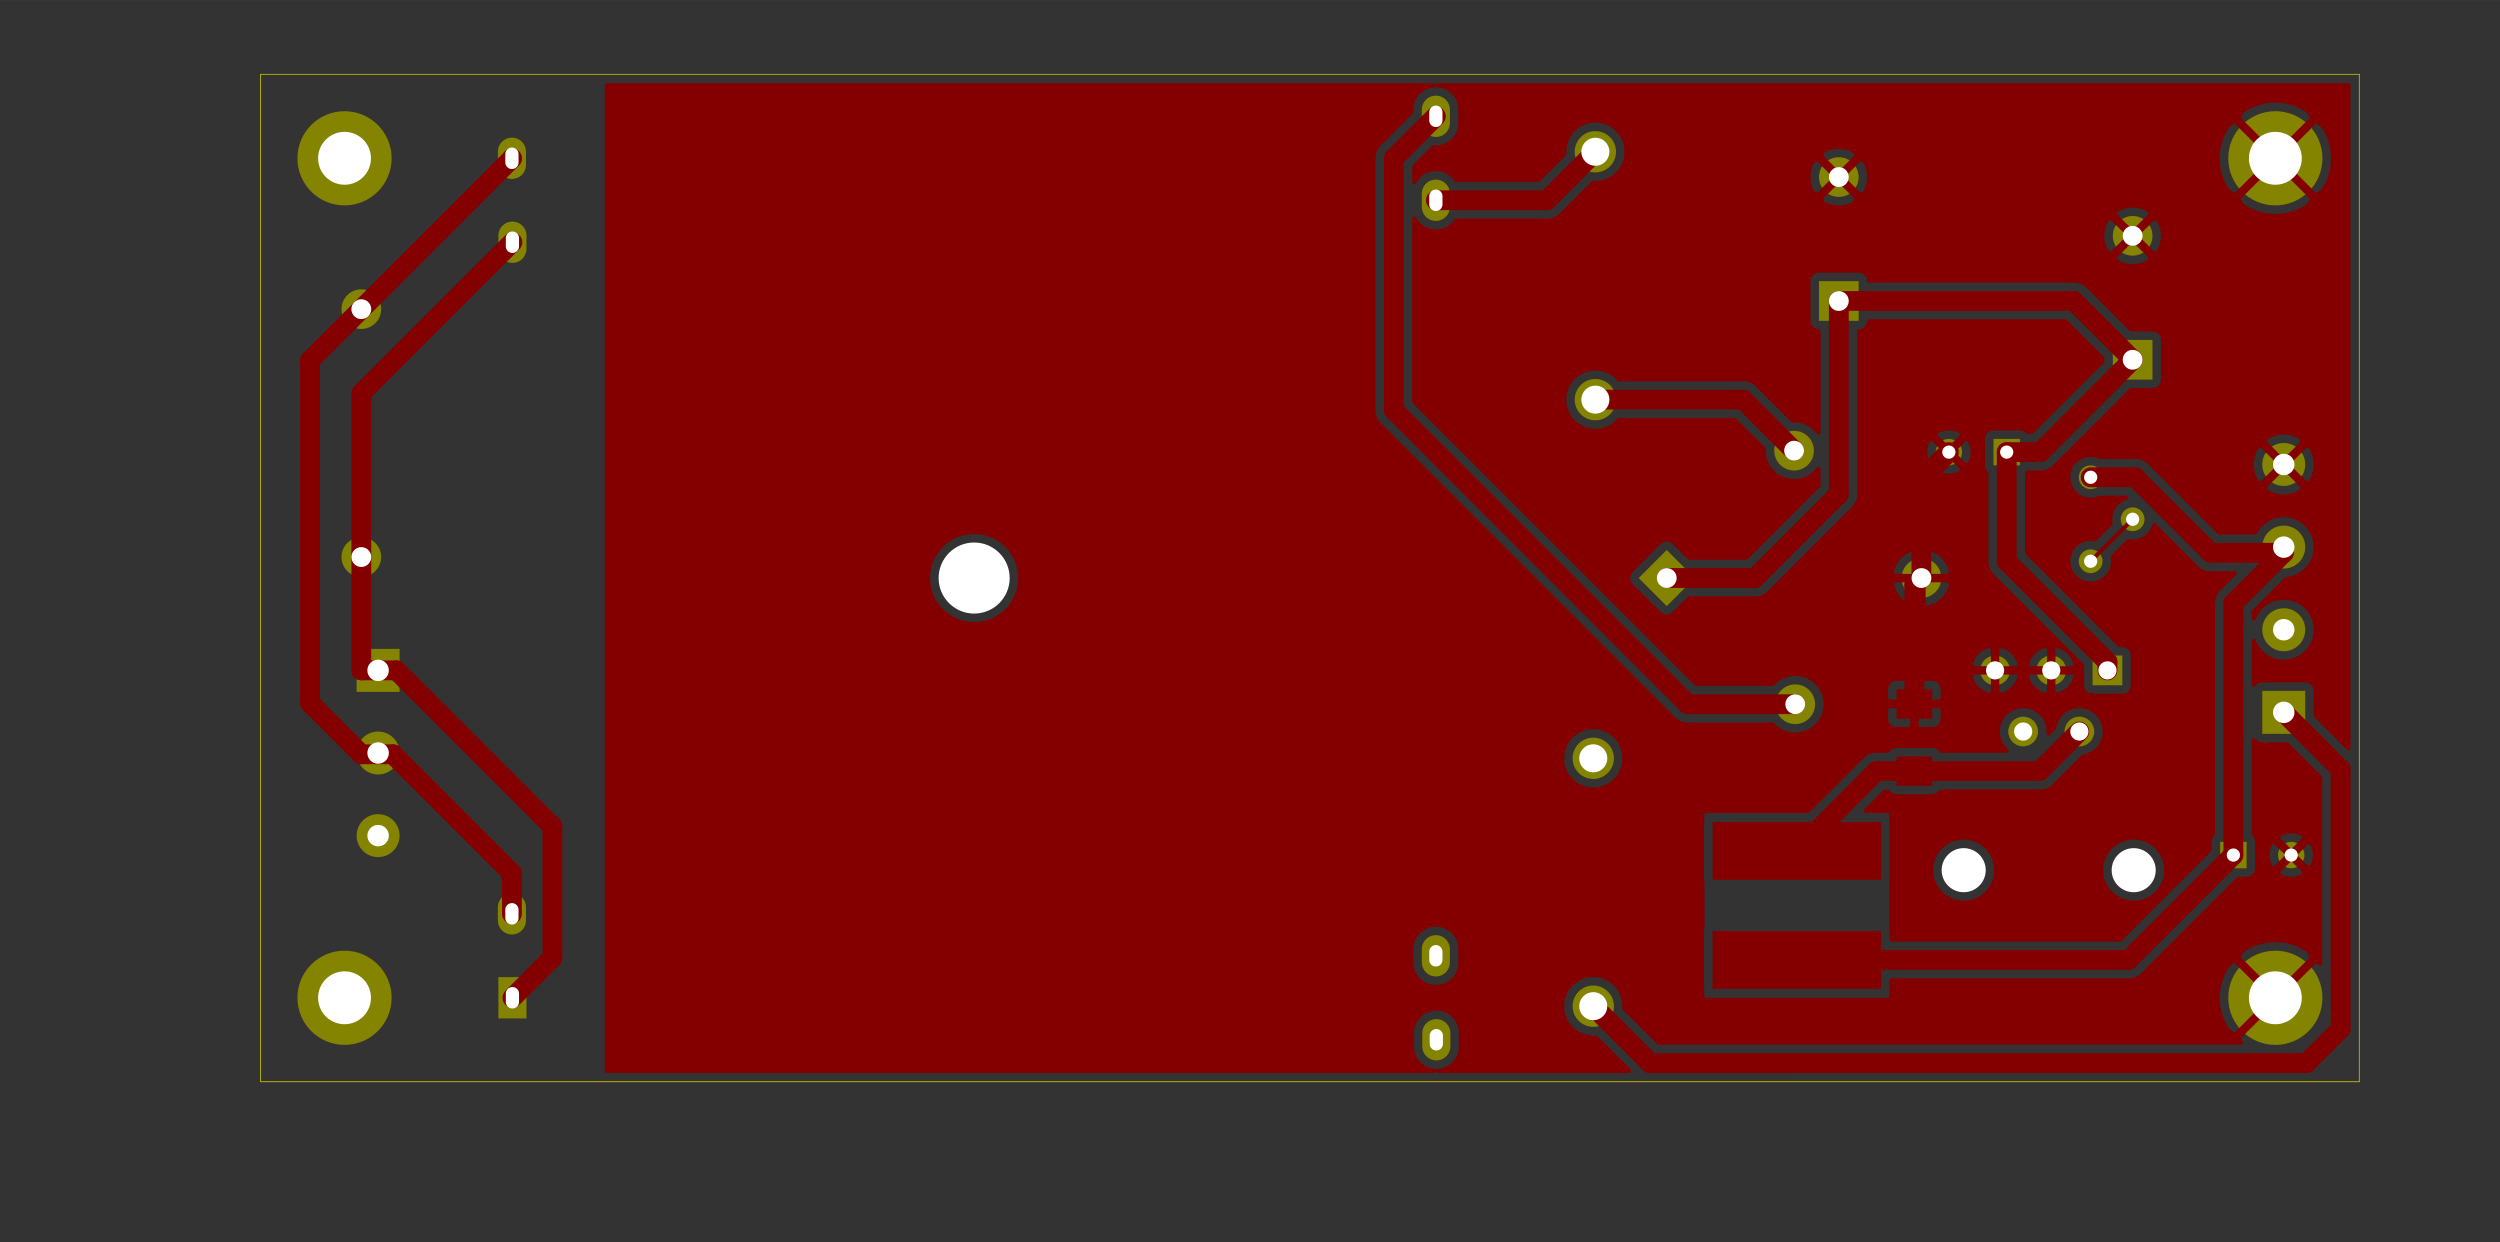<?xml version="1.0" standalone="no"?>
 <!DOCTYPE svg PUBLIC "-//W3C//DTD SVG 1.1//EN" 
 "http://www.w3.org/Graphics/SVG/1.1/DTD/svg11.dtd"> 
<svg
  xmlns:svg="http://www.w3.org/2000/svg"
  xmlns="http://www.w3.org/2000/svg"
  xmlns:xlink="http://www.w3.org/1999/xlink"
  version="1.1"
  width="15.128cm" height="7.516cm" viewBox="0 0 59560 29590">
<rect x="0" y="0" width="59560" height="29590" fill="#333333" stroke="none"/>
<title>SVG Picture created as C64PowerSupply-F_Cu.svg date 2021/06/30 22:48:50 </title>
  <desc>Picture generated by PCBNEW </desc>
<g style="fill:#000000; fill-opacity:1;stroke:#000000; stroke-opacity:1;
stroke-linecap:round; stroke-linejoin:round;"
 transform="translate(0 0) scale(1 1)">
</g>
<g style="fill:#000000; fill-opacity:0.0; 
stroke:#000000; stroke-width:-0; stroke-opacity:1; 
stroke-linecap:round; stroke-linejoin:round;">
<g >
</g>
<g style="fill:#848400; fill-opacity:0.0; 
stroke:#848400; stroke-width:-0; stroke-opacity:1; 
stroke-linecap:round; stroke-linejoin:round;">
</g>
<g style="fill:#848400; fill-opacity:1.0; 
stroke:#848400; stroke-width:0; stroke-opacity:1; 
stroke-linecap:round; stroke-linejoin:round;">
<circle cx="54408" cy="11065.2" r="511.811" /> 
</g>
<g style="fill:#848400; fill-opacity:1.0; 
stroke:#848400; stroke-width:39.37; stroke-opacity:1; 
stroke-linecap:round; stroke-linejoin:round;">
</g>
<g style="fill:#848400; fill-opacity:1.0; 
stroke:#848400; stroke-width:0; stroke-opacity:1; 
stroke-linecap:round; stroke-linejoin:round;">
<circle cx="54408" cy="13033.7" r="511.811" /> 
</g>
<g style="fill:#848400; fill-opacity:1.0; 
stroke:#848400; stroke-width:39.37; stroke-opacity:1; 
stroke-linecap:round; stroke-linejoin:round;">
</g>
<g style="fill:#848400; fill-opacity:1.0; 
stroke:#848400; stroke-width:0; stroke-opacity:1; 
stroke-linecap:round; stroke-linejoin:round;">
<circle cx="54408" cy="15002.2" r="511.811" /> 
</g>
<g style="fill:#848400; fill-opacity:1.0; 
stroke:#848400; stroke-width:39.37; stroke-opacity:1; 
stroke-linecap:round; stroke-linejoin:round;">
</g>
<g style="fill:#848400; fill-opacity:1.0; 
stroke:#848400; stroke-width:0; stroke-opacity:1; 
stroke-linecap:round; stroke-linejoin:round;">
<path style="fill:#848400; fill-opacity:1.0; 
stroke:#848400; stroke-width:0; stroke-opacity:1; 
stroke-linecap:round; stroke-linejoin:round;fill-rule:evenodd;"
d="M 54919.8,17482.5
53896.2,17482.5
53896.2,16458.9
54919.8,16458.9
Z" /> 
</g>
<g >
</g>
<g style="fill:#848400; fill-opacity:1.0; 
stroke:#848400; stroke-width:0; stroke-opacity:1; 
stroke-linecap:round; stroke-linejoin:round;">
<circle cx="9008.01" cy="19907.7" r="511.811" /> 
</g>
<g style="fill:#848400; fill-opacity:1.0; 
stroke:#848400; stroke-width:39.37; stroke-opacity:1; 
stroke-linecap:round; stroke-linejoin:round;">
</g>
<g style="fill:#848400; fill-opacity:1.0; 
stroke:#848400; stroke-width:0; stroke-opacity:1; 
stroke-linecap:round; stroke-linejoin:round;">
<circle cx="9008.01" cy="17939.2" r="511.811" /> 
</g>
<g style="fill:#848400; fill-opacity:1.0; 
stroke:#848400; stroke-width:39.37; stroke-opacity:1; 
stroke-linecap:round; stroke-linejoin:round;">
</g>
<g style="fill:#848400; fill-opacity:1.0; 
stroke:#848400; stroke-width:0; stroke-opacity:1; 
stroke-linecap:round; stroke-linejoin:round;">
<path style="fill:#848400; fill-opacity:1.0; 
stroke:#848400; stroke-width:0; stroke-opacity:1; 
stroke-linecap:round; stroke-linejoin:round;fill-rule:evenodd;"
d="M 8496.19,15458.9
9519.82,15458.9
9519.82,16482.5
8496.19,16482.5
Z" /> 
</g>
<g >
</g>
<g style="fill:#848400; fill-opacity:1.0; 
stroke:#848400; stroke-width:0; stroke-opacity:1; 
stroke-linecap:round; stroke-linejoin:round;">
<circle cx="49808" cy="13370.7" r="283.465" /> 
</g>
<g style="fill:#848400; fill-opacity:1.0; 
stroke:#848400; stroke-width:39.37; stroke-opacity:1; 
stroke-linecap:round; stroke-linejoin:round;">
</g>
<g style="fill:#848400; fill-opacity:1.0; 
stroke:#848400; stroke-width:0; stroke-opacity:1; 
stroke-linecap:round; stroke-linejoin:round;">
<circle cx="50808" cy="12370.7" r="283.465" /> 
</g>
<g style="fill:#848400; fill-opacity:1.0; 
stroke:#848400; stroke-width:39.37; stroke-opacity:1; 
stroke-linecap:round; stroke-linejoin:round;">
</g>
<g style="fill:#848400; fill-opacity:1.0; 
stroke:#848400; stroke-width:0; stroke-opacity:1; 
stroke-linecap:round; stroke-linejoin:round;">
<circle cx="49808" cy="11370.7" r="283.465" /> 
</g>
<g style="fill:#848400; fill-opacity:1.0; 
stroke:#848400; stroke-width:39.37; stroke-opacity:1; 
stroke-linecap:round; stroke-linejoin:round;">
</g>
<g >
</g>
<g style="fill:#848400; fill-opacity:1.0; 
stroke:#848400; stroke-width:39.37; stroke-opacity:1; 
stroke-linecap:round; stroke-linejoin:round;">
</g>
<g style="fill:#848400; fill-opacity:1.0; 
stroke:#848400; stroke-width:0; stroke-opacity:1; 
stroke-linecap:round; stroke-linejoin:round;">
<circle cx="38008" cy="3615.16" r="492.126" /> 
</g>
<g style="fill:#848400; fill-opacity:1.0; 
stroke:#848400; stroke-width:39.37; stroke-opacity:1; 
stroke-linecap:round; stroke-linejoin:round;">
</g>
<g style="fill:#848400; fill-opacity:1.0; 
stroke:#848400; stroke-width:0; stroke-opacity:1; 
stroke-linecap:round; stroke-linejoin:round;">
<circle cx="38008" cy="9520.67" r="492.126" /> 
</g>
<g style="fill:#848400; fill-opacity:1.0; 
stroke:#848400; stroke-width:39.37; stroke-opacity:1; 
stroke-linecap:round; stroke-linejoin:round;">
</g>
<g >
</g>
<g style="fill:#848400; fill-opacity:1.0; 
stroke:#848400; stroke-width:39.37; stroke-opacity:1; 
stroke-linecap:round; stroke-linejoin:round;">
</g>
<g style="fill:#848400; fill-opacity:1.0; 
stroke:#848400; stroke-width:0; stroke-opacity:1; 
stroke-linecap:round; stroke-linejoin:round;">
<circle cx="37958" cy="18065.2" r="492.126" /> 
</g>
<g style="fill:#848400; fill-opacity:1.0; 
stroke:#848400; stroke-width:39.37; stroke-opacity:1; 
stroke-linecap:round; stroke-linejoin:round;">
</g>
<g style="fill:#848400; fill-opacity:1.0; 
stroke:#848400; stroke-width:0; stroke-opacity:1; 
stroke-linecap:round; stroke-linejoin:round;">
<circle cx="37958" cy="23970.7" r="492.126" /> 
</g>
<g style="fill:#848400; fill-opacity:1.0; 
stroke:#848400; stroke-width:39.37; stroke-opacity:1; 
stroke-linecap:round; stroke-linejoin:round;">
</g>
<g >
</g>
<g >
</g>
<g style="fill:#848400; fill-opacity:1.0; 
stroke:#848400; stroke-width:39.37; stroke-opacity:1; 
stroke-linecap:round; stroke-linejoin:round;">
</g>
<g style="fill:#848400; fill-opacity:1.0; 
stroke:#848400; stroke-width:0; stroke-opacity:1; 
stroke-linecap:round; stroke-linejoin:round;">
<circle cx="8208.01" cy="23770.7" r="1122.05" /> 
</g>
<g style="fill:#848400; fill-opacity:1.0; 
stroke:#848400; stroke-width:39.37; stroke-opacity:1; 
stroke-linecap:round; stroke-linejoin:round;">
</g>
<g >
</g>
<g style="fill:#848400; fill-opacity:1.0; 
stroke:#848400; stroke-width:39.37; stroke-opacity:1; 
stroke-linecap:round; stroke-linejoin:round;">
</g>
<g style="fill:#848400; fill-opacity:1.0; 
stroke:#848400; stroke-width:0; stroke-opacity:1; 
stroke-linecap:round; stroke-linejoin:round;">
<circle cx="54208" cy="23770.7" r="1122.05" /> 
</g>
<g style="fill:#848400; fill-opacity:1.0; 
stroke:#848400; stroke-width:39.37; stroke-opacity:1; 
stroke-linecap:round; stroke-linejoin:round;">
</g>
<g >
</g>
<g style="fill:#848400; fill-opacity:1.0; 
stroke:#848400; stroke-width:39.37; stroke-opacity:1; 
stroke-linecap:round; stroke-linejoin:round;">
</g>
<g style="fill:#848400; fill-opacity:1.0; 
stroke:#848400; stroke-width:0; stroke-opacity:1; 
stroke-linecap:round; stroke-linejoin:round;">
<circle cx="54208" cy="3770.67" r="1122.05" /> 
</g>
<g style="fill:#848400; fill-opacity:1.0; 
stroke:#848400; stroke-width:39.37; stroke-opacity:1; 
stroke-linecap:round; stroke-linejoin:round;">
</g>
<g >
</g>
<g style="fill:#848400; fill-opacity:1.0; 
stroke:#848400; stroke-width:39.37; stroke-opacity:1; 
stroke-linecap:round; stroke-linejoin:round;">
</g>
<g style="fill:#848400; fill-opacity:1.0; 
stroke:#848400; stroke-width:0; stroke-opacity:1; 
stroke-linecap:round; stroke-linejoin:round;">
<circle cx="8208.01" cy="3770.67" r="1122.05" /> 
</g>
<g style="fill:#848400; fill-opacity:1.0; 
stroke:#848400; stroke-width:39.37; stroke-opacity:1; 
stroke-linecap:round; stroke-linejoin:round;">
</g>
<g >
</g>
<g style="fill:#848400; fill-opacity:1.0; 
stroke:#848400; stroke-width:39.37; stroke-opacity:1; 
stroke-linecap:round; stroke-linejoin:round;">
</g>
<g style="fill:#848400; fill-opacity:1.0; 
stroke:#848400; stroke-width:0; stroke-opacity:1; 
stroke-linecap:round; stroke-linejoin:round;">
<circle cx="42770.3" cy="16777.3" r="472.441" /> 
</g>
<g style="fill:#848400; fill-opacity:1.0; 
stroke:#848400; stroke-width:39.37; stroke-opacity:1; 
stroke-linecap:round; stroke-linejoin:round;">
</g>
<g style="fill:#848400; fill-opacity:1.0; 
stroke:#848400; stroke-width:0; stroke-opacity:1; 
stroke-linecap:round; stroke-linejoin:round;">
<path style="fill:#848400; fill-opacity:1.0; 
stroke:#848400; stroke-width:0; stroke-opacity:1; 
stroke-linecap:round; stroke-linejoin:round;fill-rule:evenodd;"
d="M 39708,13102.5
40376.1,13770.7
39708,14438.8
39039.9,13770.7
Z" /> 
<circle cx="42742.4" cy="10736.2" r="472.441" /> 
</g>
<g style="fill:#848400; fill-opacity:1.0; 
stroke:#848400; stroke-width:39.37; stroke-opacity:1; 
stroke-linecap:round; stroke-linejoin:round;">
</g>
<g style="fill:#848400; fill-opacity:1.0; 
stroke:#848400; stroke-width:0; stroke-opacity:1; 
stroke-linecap:round; stroke-linejoin:round;">
<circle cx="45776.9" cy="13770.7" r="472.441" /> 
</g>
<g style="fill:#848400; fill-opacity:1.0; 
stroke:#848400; stroke-width:39.37; stroke-opacity:1; 
stroke-linecap:round; stroke-linejoin:round;">
</g>
<g >
</g>
<g >
</g>
<g >
</g>
<g style="fill:#840000; fill-opacity:1.0; 
stroke:#840000; stroke-width:39.37; stroke-opacity:1; 
stroke-linecap:round; stroke-linejoin:round;">
</g>
<g style="fill:#840000; fill-opacity:1.0; 
stroke:#840000; stroke-width:0; stroke-opacity:1; 
stroke-linecap:round; stroke-linejoin:round;">
<path style="fill:#840000; fill-opacity:1.0; 
stroke:#840000; stroke-width:0; stroke-opacity:1; 
stroke-linecap:round; stroke-linejoin:round;fill-rule:evenodd;"
d="M 40800.1,22180.9
44815.9,22180.9
44815.9,23558.9
40800.1,23558.9
Z" /> 
<path style="fill:#840000; fill-opacity:1.0; 
stroke:#840000; stroke-width:0; stroke-opacity:1; 
stroke-linecap:round; stroke-linejoin:round;fill-rule:evenodd;"
d="M 40800.1,19582.5
44815.9,19582.5
44815.9,20960.4
40800.1,20960.4
Z" /> 
</g>
<g >
</g>
<g style="fill:#848400; fill-opacity:1.0; 
stroke:#848400; stroke-width:0; stroke-opacity:1; 
stroke-linecap:round; stroke-linejoin:round;">
<circle cx="54586" cy="20370.7" r="314.961" /> 
</g>
<g style="fill:#848400; fill-opacity:1.0; 
stroke:#848400; stroke-width:39.37; stroke-opacity:1; 
stroke-linecap:round; stroke-linejoin:round;">
</g>
<g style="fill:#848400; fill-opacity:1.0; 
stroke:#848400; stroke-width:0; stroke-opacity:1; 
stroke-linecap:round; stroke-linejoin:round;">
<path style="fill:#848400; fill-opacity:1.0; 
stroke:#848400; stroke-width:0; stroke-opacity:1; 
stroke-linecap:round; stroke-linejoin:round;fill-rule:evenodd;"
d="M 52893,20685.6
52893,20055.7
53523,20055.7
53523,20685.6
Z" /> 
</g>
<g >
</g>
<g style="fill:#840000; fill-opacity:1.0; 
stroke:#840000; stroke-width:0; stroke-opacity:1; 
stroke-linecap:round; stroke-linejoin:round;">
<path style="fill:#840000; fill-opacity:1.0; 
stroke:#840000; stroke-width:0; stroke-opacity:1; 
stroke-linecap:round; stroke-linejoin:round;fill-rule:evenodd;"
d="M 46033,17120.7
45183,17120.7
45183,16420.7
46033,16420.7
Z" /> 
<path style="fill:#840000; fill-opacity:1.0; 
stroke:#840000; stroke-width:0; stroke-opacity:1; 
stroke-linecap:round; stroke-linejoin:round;fill-rule:evenodd;"
d="M 46033,18720.7
45183,18720.7
45183,18020.7
46033,18020.7
Z" /> 
</g>
<g >
</g>
<g style="fill:#848400; fill-opacity:1.0; 
stroke:#848400; stroke-width:0; stroke-opacity:1; 
stroke-linecap:round; stroke-linejoin:round;">
<circle cx="47530.8" cy="15970.7" r="354.331" /> 
<circle cx="48200.1" cy="17427.4" r="354.331" /> 
<circle cx="48869.4" cy="15970.7" r="354.331" /> 
<circle cx="49538.7" cy="17427.4" r="354.331" /> 
<path style="fill:#848400; fill-opacity:1.0; 
stroke:#848400; stroke-width:0; stroke-opacity:1; 
stroke-linecap:round; stroke-linejoin:round;fill-rule:evenodd;"
d="M 50562.3,15616.3
50562.3,16325
49853.7,16325
49853.7,15616.3
Z" /> 
</g>
<g >
</g>
<g style="fill:#848400; fill-opacity:1.0; 
stroke:#848400; stroke-width:0; stroke-opacity:1; 
stroke-linecap:round; stroke-linejoin:round;">
<circle cx="46430.1" cy="10770.7" r="314.961" /> 
</g>
<g style="fill:#848400; fill-opacity:1.0; 
stroke:#848400; stroke-width:39.37; stroke-opacity:1; 
stroke-linecap:round; stroke-linejoin:round;">
</g>
<g style="fill:#848400; fill-opacity:1.0; 
stroke:#848400; stroke-width:0; stroke-opacity:1; 
stroke-linecap:round; stroke-linejoin:round;">
<path style="fill:#848400; fill-opacity:1.0; 
stroke:#848400; stroke-width:0; stroke-opacity:1; 
stroke-linecap:round; stroke-linejoin:round;fill-rule:evenodd;"
d="M 48123,10455.7
48123,11085.6
47493,11085.6
47493,10455.7
Z" /> 
</g>
<g >
</g>
<g style="fill:#848400; fill-opacity:1.0; 
stroke:#848400; stroke-width:0; stroke-opacity:1; 
stroke-linecap:round; stroke-linejoin:round;">
<circle cx="50808" cy="5617.91" r="472.441" /> 
</g>
<g style="fill:#848400; fill-opacity:1.0; 
stroke:#848400; stroke-width:39.37; stroke-opacity:1; 
stroke-linecap:round; stroke-linejoin:round;">
</g>
<g style="fill:#848400; fill-opacity:1.0; 
stroke:#848400; stroke-width:0; stroke-opacity:1; 
stroke-linecap:round; stroke-linejoin:round;">
<path style="fill:#848400; fill-opacity:1.0; 
stroke:#848400; stroke-width:0; stroke-opacity:1; 
stroke-linecap:round; stroke-linejoin:round;fill-rule:evenodd;"
d="M 51280.4,9043.11
50335.6,9043.11
50335.6,8098.23
51280.4,8098.23
Z" /> 
</g>
<g >
</g>
<g style="fill:#848400; fill-opacity:1.0; 
stroke:#848400; stroke-width:0; stroke-opacity:1; 
stroke-linecap:round; stroke-linejoin:round;">
<circle cx="43808" cy="4217.91" r="472.441" /> 
</g>
<g style="fill:#848400; fill-opacity:1.0; 
stroke:#848400; stroke-width:39.37; stroke-opacity:1; 
stroke-linecap:round; stroke-linejoin:round;">
</g>
<g style="fill:#848400; fill-opacity:1.0; 
stroke:#848400; stroke-width:0; stroke-opacity:1; 
stroke-linecap:round; stroke-linejoin:round;">
<path style="fill:#848400; fill-opacity:1.0; 
stroke:#848400; stroke-width:0; stroke-opacity:1; 
stroke-linecap:round; stroke-linejoin:round;fill-rule:evenodd;"
d="M 44280.4,7643.11
43335.6,7643.11
43335.6,6698.23
44280.4,6698.23
Z" /> 
</g>
<g >
</g>
<g style="fill:#848400; fill-opacity:1.0; 
stroke:#848400; stroke-width:0; stroke-opacity:1; 
stroke-linecap:round; stroke-linejoin:round;">
<circle cx="8608.01" cy="7365.16" r="472.441" /> 
</g>
<g style="fill:#848400; fill-opacity:1.0; 
stroke:#848400; stroke-width:39.37; stroke-opacity:1; 
stroke-linecap:round; stroke-linejoin:round;">
</g>
<g style="fill:#848400; fill-opacity:1.0; 
stroke:#848400; stroke-width:0; stroke-opacity:1; 
stroke-linecap:round; stroke-linejoin:round;">
<circle cx="8608.01" cy="13270.7" r="472.441" /> 
</g>
<g style="fill:#848400; fill-opacity:1.0; 
stroke:#848400; stroke-width:39.37; stroke-opacity:1; 
stroke-linecap:round; stroke-linejoin:round;">
</g>
<g >
</g>
<g style="fill:#848400; fill-opacity:1.0; 
stroke:#848400; stroke-width:39.37; stroke-opacity:1; 
stroke-linecap:round; stroke-linejoin:round;">
</g>
<g style="fill:#848400; fill-opacity:1.0; 
stroke:#848400; stroke-width:0; stroke-opacity:1; 
stroke-linecap:round; stroke-linejoin:round;">
<path style="fill:#848400; fill-opacity:1.0; 
stroke:#848400; stroke-width:0; stroke-opacity:1; 
stroke-linecap:round; stroke-linejoin:round;fill-rule:evenodd;"
d="M 12542.7,24262.8
11873.4,24262.8
11873.4,23278.5
12542.7,23278.5
Z" /> 
</g>
<g style="fill:#848400; fill-opacity:1.0; 
stroke:#848400; stroke-width:669.291; stroke-opacity:1; 
stroke-linecap:round; stroke-linejoin:round;">
</g>
<g style="fill:#848400; fill-opacity:0.0; 
stroke:#848400; stroke-width:669.291; stroke-opacity:1; 
stroke-linecap:round; stroke-linejoin:round;">
<path d="M12196 21928
L12196 21613
" />
<path d="M12196 3928
L12196 3613
" />
<path d="M34208 2928
L34208 2613
" />
<path d="M34208 4928
L34208 4613
" />
<path d="M34208 22928
L34208 22613
" />
<path d="M34219 24928
L34219 24613
" />
<path d="M12208 5928
L12208 5613
" />
</g>
<g >
</g>
<g >
</g>
<g style="fill:#840000; fill-opacity:0.0; 
stroke:#840000; stroke-width:669.291; stroke-opacity:1; 
stroke-linecap:round; stroke-linejoin:round;">
</g>
<g style="fill:#840000; fill-opacity:0.0; 
stroke:#840000; stroke-width:472.441; stroke-opacity:1; 
stroke-linecap:round; stroke-linejoin:round;">
<path d="M9360 17970
L8608 17970
" />
<path d="M12196 20806
L9360 17970
" />
<path d="M12196 21770
L12196 20806
" />
<path d="M7387 8585
L8608 7365
" />
<path d="M7387 16750
L7387 8585
" />
<path d="M8608 17970
L7387 16750
" />
<path d="M12196 3776
L12196 3770
" />
<path d="M8608 7365
L12196 3776
" />
<path d="M8608 13270
L8608 15970
" />
<path d="M13160 22817
L12208 23770
" />
<path d="M13160 19688
L13160 22817
" />
<path d="M9443 15970
L13160 19688
" />
<path d="M8608 15970
L9443 15970
" />
<path d="M8608 13270
L8608 9370
" />
<path d="M8608 9370
L12208 5770
" />
<path d="M45608 13939
L45776 13770
" />
<path d="M45608 16770
L45608 13939
" />
<path d="M45776 11423
L46430 10770
" />
<path d="M45776 13770
L45776 11423
" />
<path d="M36852 4770
L38008 3615
" />
<path d="M34208 4770
L36852 4770
" />
<path d="M41526 9520
L42742 10736
" />
<path d="M38008 9520
L41526 9520
" />
<path d="M49408 7170
L50808 8570
" />
<path d="M43808 7170
L49408 7170
" />
<path d="M43808 7170
L43808 11770
" />
<path d="M41808 13770
L43808 11770
" />
<path d="M39708 13770
L41808 13770
" />
<path d="M48608 10770
L50808 8570
" />
<path d="M47808 10770
L48608 10770
" />
<path d="M47808 10770
L47808 13370
" />
<path d="M50208 15770
L50208 15970
" />
<path d="M47808 13370
L50208 15770
" />
</g>
<g style="fill:#840000; fill-opacity:0.0; 
stroke:#840000; stroke-width:393.701; stroke-opacity:1; 
stroke-linecap:round; stroke-linejoin:round;">
<path d="M54330 13093
L54408 13170
" />
<path d="M49808 11370
L50810 11370
" />
</g>
<g style="fill:#840000; fill-opacity:0.0; 
stroke:#840000; stroke-width:472.441; stroke-opacity:1; 
stroke-linecap:round; stroke-linejoin:round;">
<path d="M53208 14370
L54408 13170
" />
<path d="M53208 20370
L53208 14370
" />
<path d="M53408 13170
L54408 13170
" />
<path d="M52668 13170
L54408 13170
" />
<path d="M50868 11370
L52668 13170
" />
<path d="M49808 11370
L50868 11370
" />
<path d="M50708 22869
L53208 20370
" />
<path d="M42808 22869
L50708 22869
" />
<path d="M48595 18370
L45608 18370
" />
<path d="M49538 17427
L48595 18370
" />
<path d="M44708 18370
L42808 20271
" />
<path d="M45608 18370
L44708 18370
" />
<path d="M40214 16777
L42770 16777
" />
<path d="M33208 9770
L40214 16777
" />
<path d="M33208 3770
L33208 9770
" />
<path d="M34208 2770
L33208 3770
" />
</g>
<g style="fill:#840000; fill-opacity:0.0; 
stroke:#840000; stroke-width:393.701; stroke-opacity:1; 
stroke-linecap:round; stroke-linejoin:round;">
<path d="M39404 25367
L42808 25367
" />
<path d="M37958 23970
L38008 23970
" />
</g>
<g style="fill:#840000; fill-opacity:0.0; 
stroke:#840000; stroke-width:472.441; stroke-opacity:1; 
stroke-linecap:round; stroke-linejoin:round;">
<path d="M39315 25327
L39404 25327
" />
<path d="M37958 23970
L39315 25327
" />
<path d="M39313 25325
L54952 25325
" />
<path d="M37958 23970
L39313 25325
" />
<path d="M55763 24515
L54952 25325
" />
<path d="M55763 18325
L55763 24515
" />
<path d="M54408 16970
L55763 18325
" />
</g>
<g style="fill:#840000; fill-opacity:0.0; 
stroke:#840000; stroke-width:98.425; stroke-opacity:1; 
stroke-linecap:round; stroke-linejoin:round;">
<path d="M50808 12370
L49808 13370
" />
</g>
<g >
</g>
<g style="fill:#840000; fill-opacity:0.0; 
stroke:#840000; stroke-width:98.425; stroke-opacity:1; 
stroke-linecap:round; stroke-linejoin:round;">
<g >
</g>
<g style="fill:#840000; fill-opacity:1.0; 
stroke:#840000; stroke-width:100; stroke-opacity:1; 
stroke-linecap:round; stroke-linejoin:round;">
<path style="fill:#840000; fill-opacity:1.0; 
stroke:#840000; stroke-width:100; stroke-opacity:1; 
stroke-linecap:round; stroke-linejoin:round;fill-rule:evenodd;"
d="M 34093.4,2037
33983.2,2070.43
33881.6,2124.72
33792.6,2197.78
33719.5,2286.81
33665.2,2388.37
33631.8,2498.58
33623.4,2584.47
33623.4,2667.7
32881.1,3409.97
32862.5,3425.2
32801.8,3499.23
32756.6,3583.7
32756.6,3583.7
32728.8,3675.35
32719.4,3770.67
32721.8,3794.55
32721.8,9746.78
32719.4,9770.67
32728.8,9865.99
32747.3,9926.9
32756.6,9957.64
32801.8,10042.1
32862.5,10116.1
32881.1,10131.4
39853.9,17104.2
39869.1,17122.7
39943.2,17183.5
40027.6,17228.6
40119.3,17256.5
40190.7,17263.5
40190.7,17263.5
40214.6,17265.8
40238.5,17263.5
42234.8,17263.5
42309.7,17338.4
42428.1,17417.5
42559.6,17471.9
42699.1,17499.7
42841.4,17499.7
42981,17471.9
43112.5,17417.5
43230.8,17338.4
43331.4,17237.8
43409.7,17120.7
44931.8,17120.7
44936.6,17169.7
44950.9,17216.8
44974.1,17260.2
45005.4,17298.3
45043.4,17329.5
45086.9,17352.8
45134,17367.1
45183,17371.9
45495.5,17370.7
45558,17308.2
45558,16820.7
45658,16820.7
45658,17308.2
45720.5,17370.7
46033,17371.9
46082,17367.1
46129.1,17352.8
46172.6,17329.5
46210.6,17298.3
46241.9,17260.2
46265.1,17216.8
46279.4,17169.7
46284.2,17120.7
46283,16883.2
46220.5,16820.7
45658,16820.7
45558,16820.7
44995.5,16820.7
44933,16883.2
44931.8,17120.7
43409.7,17120.7
43410.5,17119.5
43465,16988
43492.7,16848.4
43492.7,16706.1
43465,16566.5
43410.5,16435.1
43400.9,16420.7
44931.8,16420.7
44933,16658.2
44995.5,16720.7
45558,16720.7
45558,16233.2
45658,16233.2
45658,16720.7
46220.5,16720.7
46283,16658.2
46284.2,16420.7
46279.4,16371.7
46265.1,16324.5
46241.9,16281.1
46210.6,16243
46172.6,16211.8
46129.1,16188.6
46082,16174.3
46033,16169.5
45720.5,16170.7
45658,16233.2
45558,16233.2
45495.5,16170.7
45183,16169.5
45134,16174.3
45086.9,16188.6
45043.4,16211.8
45005.4,16243
44974.1,16281.1
44950.9,16324.5
44936.6,16371.7
44931.8,16420.7
43400.9,16420.7
43331.4,16316.7
43230.8,16216.1
43112.5,16137
43057.5,16114.3
46943.8,16114.3
46963,16177.4
47014.2,16284.2
47085.3,16379
47173.5,16458.1
47275.5,16518.4
47387.2,16557.7
47480.8,16510.4
47480.8,16020.7
47580.8,16020.7
47580.8,16510.4
47674.4,16557.7
47786.2,16518.4
47888.2,16458.1
47976.4,16379
48047.5,16284.2
48098.7,16177.4
48117.9,16114.3
48282.4,16114.3
48301.6,16177.4
48352.8,16284.2
48423.9,16379
48512.1,16458.1
48614.1,16518.4
48725.8,16557.7
48819.4,16510.4
48819.4,16020.7
48919.4,16020.7
48919.4,16510.4
49013,16557.7
49124.8,16518.4
49226.7,16458.1
49315,16379
49386.1,16284.2
49437.3,16177.4
49456.4,16114.3
49408.9,16020.7
48919.4,16020.7
48819.4,16020.7
48329.9,16020.7
48282.4,16114.3
48117.9,16114.3
48070.4,16020.7
47580.8,16020.7
47480.8,16020.7
46991.3,16020.7
46943.8,16114.3
43057.5,16114.3
42981,16082.6
42841.4,16054.8
42699.1,16054.8
42559.6,16082.6
42428.1,16137
42309.7,16216.1
42234.8,16291
40416,16291
39952,15827.1
46943.8,15827.1
46991.3,15920.7
47480.8,15920.7
47480.8,15430.9
47580.8,15430.9
47580.8,15920.7
48070.4,15920.7
48117.9,15827.1
48282.4,15827.1
48329.9,15920.7
48819.4,15920.7
48819.4,15430.9
48725.8,15383.6
48614.1,15422.9
48512.1,15483.3
48423.9,15562.4
48352.8,15657.1
48301.6,15763.9
48282.4,15827.1
48117.9,15827.1
48098.7,15763.9
48047.5,15657.1
47976.4,15562.4
47888.2,15483.3
47786.2,15422.9
47674.4,15383.6
47580.8,15430.9
47480.8,15430.9
47387.2,15383.6
47275.5,15422.9
47173.5,15483.3
47085.3,15562.4
47014.2,15657.1
46963,15763.9
46943.8,15827.1
39952,15827.1
33694.2,9569.27
33694.2,9447.58
37265.9,9447.58
37265.9,9593.76
37294.4,9737.14
37350.3,9872.2
37431.6,9993.75
37534.9,10097.1
37656.5,10178.3
37791.5,10234.3
37934.9,10262.8
38081.1,10262.8
38224.5,10234.3
38359.5,10178.3
38481.1,10097.1
38571.3,10006.9
41325.5,10006.9
42020,10701.4
42020,10807.4
42047.8,10947
42102.2,11078.4
42181.3,11196.8
42281.9,11297.4
42400.2,11376.5
42531.7,11430.9
42671.3,11458.7
42813.6,11458.7
42953.2,11430.9
43084.6,11376.5
43203,11297.4
43303.6,11196.8
43321.8,11169.5
43321.8,11569.3
41606.6,13284.4
40245.2,13284.4
39885.6,12924.9
39847.6,12893.7
39804.1,12870.4
39757,12856.2
39708,12851.3
39659,12856.2
39611.9,12870.4
39568.4,12893.7
39530.4,12924.9
38862.2,13593
38831,13631.1
38807.8,13674.5
38793.5,13721.7
38788.7,13770.7
38793.5,13819.7
38807.8,13866.8
38831,13910.2
38862.2,13948.3
39530.4,14616.4
39568.4,14647.7
39611.9,14670.9
39659,14685.2
39708,14690
39757,14685.2
39804.1,14670.9
39847.6,14647.7
39885.6,14616.4
40245.2,14256.9
41784.1,14256.9
41808,14259.2
41831.9,14256.9
41903.3,14249.9
41995,14222.1
42079.4,14176.9
42153.5,14116.1
42168.7,14097.6
42332.9,13933.3
45069.4,13933.3
45114.7,14068.2
45185.5,14191.7
45279,14299
45391.6,14386
45519.1,14449.3
45614.2,14478.1
45726.9,14432.2
45726.9,13820.7
45826.9,13820.7
45826.9,14432.2
45939.6,14478.1
46074.4,14432.8
46197.9,14362
46305.2,14268.5
46392.2,14155.9
46455.5,14028.5
46484.3,13933.3
46438.4,13820.7
45826.9,13820.7
45726.9,13820.7
45115.3,13820.7
45069.4,13933.3
42332.9,13933.3
42658.3,13608
45069.4,13608
45115.3,13720.7
45726.9,13720.7
45726.9,13109.1
45826.9,13109.1
45826.9,13720.7
46438.4,13720.7
46484.3,13608
46439,13473.1
46368.2,13349.6
46274.7,13242.4
46162.1,13155.4
46034.7,13092
45939.6,13063.2
45826.9,13109.1
45726.9,13109.1
45614.2,13063.2
45479.3,13108.5
45355.8,13179.3
45248.6,13272.8
45161.6,13385.4
45098.3,13512.9
45069.4,13608
42658.3,13608
44134.9,12131.4
44153.5,12116.1
44214.2,12042.1
44259.4,11957.6
44287.2,11866
44291.8,11819.6
44296.6,11770.7
44294.2,11746.8
44294.2,11161.5
46109.9,11161.5
46138.1,11257.5
46238.7,11305.1
46346.7,11332.2
46457.8,11337.7
46567.9,11321.4
46672.7,11283.9
46722,11257.5
46750.2,11161.5
46430.1,10841.4
46109.9,11161.5
44294.2,11161.5
44294.2,10798.4
45863,10798.4
45879.3,10908.5
45916.8,11013.3
45943.2,11062.6
46039.2,11090.8
46359.3,10770.7
46500.8,10770.7
46820.9,11090.8
46916.9,11062.6
46964.5,10962
46991.6,10854.1
46997.1,10742.9
46980.8,10632.8
46943.3,10528
46916.9,10478.7
46820.9,10450.6
46500.8,10770.7
46359.3,10770.7
46039.2,10450.6
45943.2,10478.7
45895.6,10579.3
45868.5,10687.3
45863,10798.4
44294.2,10798.4
44294.2,10379.8
46109.9,10379.8
46430.1,10700
46750.2,10379.8
46722,10283.8
46621.4,10236.2
46513.4,10209.1
46402.3,10203.7
46292.2,10220
46187.4,10257.4
46138.1,10283.8
46109.9,10379.8
44294.2,10379.8
44294.2,7892.96
44329.5,7889.49
44376.6,7875.2
44420,7851.98
44458.1,7820.74
44489.3,7782.67
44512.5,7739.24
44526.8,7692.12
44530.3,7656.89
49206.6,7656.89
50084.4,8534.64
50084.4,8606.7
48406.6,10284.4
48305.8,10284.4
48300.6,10278.1
48262.5,10246.8
48219.1,10223.6
48172,10209.3
48123,10204.5
47493,10204.5
47444,10209.3
47396.9,10223.6
47353.5,10246.8
47315.4,10278.1
47284.2,10316.1
47261,10359.6
47246.7,10406.7
47241.8,10455.7
47241.8,11085.6
47246.7,11134.6
47261,11181.8
47284.2,11225.2
47315.4,11263.3
47321.8,11268.5
47321.8,13346.8
47319.4,13370.7
47328.8,13466
47356.6,13557.6
47356.6,13557.6
47401.8,13642.1
47462.5,13716.1
47481.1,13731.4
49287.2,15537.4
49226.7,15483.3
49124.8,15422.9
49013,15383.6
48919.4,15430.9
48919.4,15920.7
49408.9,15920.7
49456.4,15827.1
49437.3,15763.9
49386.1,15657.1
49323.6,15573.9
49602.5,15852.7
49602.5,16325
49607.3,16374
49621.6,16421.1
49644.8,16464.6
49676,16502.6
49714.1,16533.9
49757.5,16557.1
49804.7,16571.4
49853.7,16576.2
50562.3,16576.2
50611.3,16571.4
50658.5,16557.1
50701.9,16533.9
50740,16502.6
50771.2,16464.6
50794.4,16421.1
50808.7,16374
50813.5,16325
50813.5,15616.3
50808.7,15567.3
50794.4,15520.2
50771.2,15476.8
50740,15438.7
50701.9,15407.5
50658.5,15384.3
50611.3,15370
50562.3,15365.1
50490.1,15365.1
48294.2,13169.3
48294.2,11268.5
48300.6,11263.3
48305.8,11256.9
48584.1,11256.9
48608,11259.2
48631.9,11256.9
48703.3,11249.9
48795,11222.1
48879.4,11176.9
48953.5,11116.1
48968.7,11097.6
49532.3,10534
53947.5,10534
54408,10994.4
54868.5,10534
54816.5,10417.8
54682.4,10350.5
54537.7,10310.7
54388,10299.9
54239.1,10318.5
54096.7,10365.8
53999.5,10417.8
53947.5,10534
49532.3,10534
50772,9294.32
51280.4,9294.32
51329.5,9289.49
51376.6,9275.2
51420,9251.98
51458.1,9220.74
51489.3,9182.67
51512.5,9139.24
51526.8,9092.12
51531.7,9043.11
51531.7,8098.23
51526.8,8049.22
51512.5,8002.09
51489.3,7958.66
51458.1,7920.6
51420,7889.36
51376.6,7866.14
51329.5,7851.85
51280.4,7847.02
50772,7847.02
49768.7,6843.75
49753.5,6825.2
49679.4,6764.44
49595,6719.29
49503.3,6691.48
49431.9,6684.45
49408,6682.1
49384.1,6684.45
44530.3,6684.45
44526.8,6649.22
44512.5,6602.09
44489.3,6558.66
44458.1,6520.6
44420,6489.36
44376.6,6466.14
44329.5,6451.85
44280.4,6447.02
43335.6,6447.02
43286.6,6451.85
43239.4,6466.14
43196,6489.36
43157.9,6520.6
43126.7,6558.66
43103.5,6602.09
43089.2,6649.22
43084.4,6698.23
43084.4,7643.11
43089.2,7692.12
43103.5,7739.24
43126.7,7782.67
43157.9,7820.74
43196,7851.98
43239.4,7875.2
43286.6,7889.49
43321.8,7892.96
43321.8,10302.9
43303.6,10275.7
43203,10175.1
43084.6,10096
42953.2,10041.6
42813.6,10013.8
42707.6,10013.8
41887.6,9193.75
41872.3,9175.2
41798.3,9114.44
41713.8,9069.29
41622.2,9041.48
41550.8,9034.45
41526.9,9032.1
41503,9034.45
38571.3,9034.45
38481.1,8944.22
38359.5,8863.01
38224.5,8807.06
38081.1,8778.54
37934.9,8778.54
37791.5,8807.06
37656.5,8863.01
37534.9,8944.22
37431.6,9047.59
37350.3,9169.14
37294.4,9304.2
37265.9,9447.58
33694.2,9447.58
33694.2,6121.06
50375.6,6121.06
50422.8,6233.2
50550.2,6296.54
50687.6,6333.79
50829.5,6343.53
50970.7,6325.39
51105.6,6280.06
51193.2,6233.2
51240.4,6121.06
50808,5688.62
50375.6,6121.06
33694.2,6121.06
33694.2,5639.44
50082.4,5639.44
50100.5,5780.59
50145.9,5915.49
50192.7,6003.14
50304.9,6050.34
50737.3,5617.91
50878.7,5617.91
51311.1,6050.34
51423.3,6003.14
51486.6,5875.7
51523.9,5738.36
51533.6,5596.38
51515.5,5455.24
51470.1,5320.34
51423.3,5232.68
51311.1,5185.48
50878.7,5617.91
50737.3,5617.91
50304.9,5185.48
50192.7,5232.68
50129.4,5360.12
50092.1,5497.47
50082.4,5639.44
33694.2,5639.44
33694.2,5207.18
33719.5,5254.53
33792.6,5343.56
33881.6,5416.62
33983.2,5470.91
34093.4,5504.34
34208,5515.62
34322.6,5504.34
34432.8,5470.91
34534.4,5416.62
34623.4,5343.56
34694.5,5256.89
36828.6,5256.89
36852.5,5259.24
36876.4,5256.89
36947.8,5249.85
37039.5,5222.05
37123.9,5176.9
37198,5116.14
37199.1,5114.77
50375.6,5114.77
50808,5547.2
51240.4,5114.77
51193.2,5002.62
51065.8,4939.29
50928.5,4902.04
50786.5,4892.3
50645.3,4910.44
50510.4,4955.77
50422.8,5002.62
50375.6,5114.77
37199.1,5114.77
37213.2,5097.59
37589.7,4721.06
43375.6,4721.06
43422.8,4833.2
43550.2,4896.54
43687.6,4933.79
43829.5,4943.53
43970.7,4925.39
44105.6,4880.06
44193.2,4833.2
44234.1,4736.04
53313.3,4736.04
53438.6,4914.7
53676.6,5042.82
53935,5122.05
54203.9,5149.35
54472.9,5123.66
54731.8,5045.98
54970.5,4919.29
54977.4,4914.7
55102.7,4736.04
54208,3841.38
53313.3,4736.04
44234.1,4736.04
44240.4,4721.06
43808,4288.62
43375.6,4721.06
37589.7,4721.06
37953.5,4357.28
38081.1,4357.28
38224.5,4328.76
38359.5,4272.82
38409.5,4239.44
43082.4,4239.44
43100.5,4380.59
43145.9,4515.49
43192.7,4603.14
43304.9,4650.34
43737.3,4217.91
43878.7,4217.91
44311.1,4650.34
44423.3,4603.14
44486.6,4475.7
44523.9,4338.36
44533.6,4196.38
44515.5,4055.24
44470.1,3920.34
44423.3,3832.68
44311.1,3785.48
43878.7,4217.91
43737.3,4217.91
43304.9,3785.48
43192.7,3832.68
43129.4,3960.12
43092.1,4097.47
43082.4,4239.44
38409.5,4239.44
38481.1,4191.6
38584.5,4088.24
38665.7,3966.69
38721.6,3831.63
38744.9,3714.77
43375.6,3714.77
43808,4147.2
44188.7,3766.54
52829.3,3766.54
52855,4035.59
52932.7,4294.45
53059.4,4533.19
53064,4540.06
53242.6,4665.33
54137.3,3770.67
54278.7,3770.67
55173.4,4665.33
55352,4540.06
55480.2,4302.08
55559.4,4043.69
55586.7,3774.8
55561,3505.75
55483.3,3246.89
55356.6,3008.15
55352,3001.28
55173.4,2876.01
54278.7,3770.67
54137.3,3770.67
53242.6,2876.01
53064,3001.28
52935.9,3239.26
52856.6,3497.65
52829.3,3766.54
44188.7,3766.54
44240.4,3714.77
44193.2,3602.62
44065.8,3539.29
43928.5,3502.04
43786.5,3492.3
43645.3,3510.44
43510.4,3555.77
43422.8,3602.62
43375.6,3714.77
38744.9,3714.77
38750.1,3688.25
38750.1,3542.06
38721.6,3398.69
38665.7,3263.63
38584.5,3142.08
38481.1,3038.71
38359.5,2957.49
38224.5,2901.55
38081.1,2873.03
37934.9,2873.03
37791.5,2901.55
37656.5,2957.49
37534.9,3038.71
37431.6,3142.08
37350.3,3263.63
37294.4,3398.69
37265.9,3542.06
37265.9,3669.66
36651.1,4284.45
34694.5,4284.45
34623.4,4197.78
34534.4,4124.72
34432.8,4070.43
34322.6,4037
34208,4025.71
34093.4,4037
33983.2,4070.43
33881.6,4124.72
33792.6,4197.78
33719.5,4286.81
33694.2,4334.16
33694.2,3972.07
34155.8,3510.48
34208,3515.62
34322.6,3504.34
34432.8,3470.91
34534.4,3416.62
34623.4,3343.56
34696.5,3254.53
34750.8,3152.97
34784.2,3042.76
34792.7,2956.87
34792.7,2805.3
53313.3,2805.3
54208,3699.96
55102.7,2805.3
54977.4,2626.63
54739.4,2498.52
54481,2419.29
54212.1,2391.99
53943.1,2417.68
53684.2,2495.36
53445.5,2622.04
53438.6,2626.63
53313.3,2805.3
34792.7,2805.3
34792.7,2584.47
34784.2,2498.58
34750.8,2388.37
34696.5,2286.81
34623.4,2197.78
34534.4,2124.72
34432.8,2070.43
34322.6,2037
34256.7,2030.51
55948.2,2030.51
55948.2,17823.2
55171,17046.1
55171,16458.9
55166.2,16409.8
55151.9,16362.7
55128.7,16319.3
55097.4,16281.2
55059.4,16250
55015.9,16226.8
54968.8,16212.5
54919.8,16207.6
53896.2,16207.6
53847.2,16212.5
53800.1,16226.8
53756.6,16250
53718.6,16281.2
53694.2,16310.9
53694.2,15269.7
53732.9,15363
53816.3,15487.8
53922.4,15593.9
54047.2,15677.3
54185.8,15734.7
54333,15764
54483,15764
54630.2,15734.7
54768.9,15677.3
54893.6,15593.9
54999.7,15487.8
55083.1,15363
55140.5,15224.4
55169.8,15077.2
55169.8,14927.1
55140.5,14780
55083.1,14641.3
54999.7,14516.5
54893.6,14410.4
54768.9,14327.1
54630.2,14269.6
54483,14240.4
54333,14240.4
54185.8,14269.6
54047.2,14327.1
53922.4,14410.4
53816.3,14516.5
53732.9,14641.3
53694.2,14734.7
53694.2,14572.1
54470.8,13795.5
54483,13795.5
54630.2,13766.2
54768.9,13708.8
54893.6,13625.4
54999.7,13519.3
55083.1,13394.5
55140.5,13255.9
55169.8,13108.7
55169.8,12958.6
55140.5,12811.4
55083.1,12672.8
54999.7,12548
54893.6,12441.9
54768.9,12358.6
54630.2,12301.1
54483,12271.9
54333,12271.9
54185.8,12301.1
54047.2,12358.6
53922.4,12441.9
53816.3,12548
53732.9,12672.8
53728.1,12684.4
52869.9,12684.4
51781.8,11596.3
53947.5,11596.3
53999.5,11712.5
54133.6,11779.8
54278.3,11819.6
54428,11830.4
54576.9,11811.8
54719.3,11764.5
54816.5,11712.5
54868.5,11596.3
54408,11135.9
53947.5,11596.3
51781.8,11596.3
51270.6,11085.1
53642.8,11085.1
53661.4,11234
53708.7,11376.5
53760.6,11473.7
53876.8,11525.6
54337.3,11065.2
54478.7,11065.2
54939.2,11525.6
55055.4,11473.7
55122.6,11339.5
55162.4,11194.9
55173.2,11045.2
55154.6,10896.3
55107.3,10753.9
55055.4,10656.6
54939.2,10604.7
54478.7,11065.2
54337.3,11065.2
53876.8,10604.7
53760.6,10656.6
53693.4,10790.8
53653.6,10935.5
53642.8,11085.1
51270.6,11085.1
51229.2,11043.8
51214,11025.2
51139.9,10964.4
51055.4,10919.3
50963.8,10891.5
50892.4,10884.4
50868.5,10882.1
50844.6,10884.4
50028.2,10884.4
49963.6,10857.7
49860.5,10837.2
49755.5,10837.2
49652.4,10857.7
49555.3,10897.9
49467.9,10956.3
49393.6,11030.6
49335.3,11118
49295,11215.1
49274.5,11318.1
49274.5,11423.2
49295,11526.3
49335.3,11623.4
49393.6,11710.7
49467.9,11785
49555.3,11843.4
49652.4,11883.6
49755.5,11904.1
49860.5,11904.1
49963.6,11883.6
50028.2,11856.9
50656.5,11856.9
50652.4,11857.7
50555.3,11897.9
50467.9,11956.3
50393.6,12030.6
50335.3,12118
50295,12215.1
50274.5,12318.1
50274.5,12423.2
50284.1,12471.4
49908.7,12846.8
49860.5,12837.2
49755.5,12837.2
49652.4,12857.7
49555.3,12897.9
49467.9,12956.3
49393.6,13030.6
49335.3,13118
49295,13215.1
49274.5,13318.1
49274.5,13423.2
49295,13526.3
49335.3,13623.4
49393.6,13710.7
49467.9,13785
49555.3,13843.4
49652.4,13883.6
49755.5,13904.1
49860.5,13904.1
49963.6,13883.6
50060.7,13843.4
50148.1,13785
50222.4,13710.7
50280.8,13623.4
50321,13526.3
50341.5,13423.2
50341.5,13318.1
50331.9,13269.9
50707.3,12894.5
50755.5,12904.1
50860.5,12904.1
50963.6,12883.6
51060.7,12843.4
51148.1,12785
51222.4,12710.7
51280.8,12623.4
51321,12526.3
51323.5,12513.4
52307.8,13497.6
52323,13516.1
52397,13576.9
52481.5,13622.1
52573.2,13649.9
52644.6,13656.9
52644.6,13656.9
52668.5,13659.2
52692.4,13656.9
53234.2,13656.9
52881.1,14010
52862.5,14025.2
52801.8,14099.2
52773.8,14151.6
52756.6,14183.7
52728.8,14275.4
52719.4,14370.7
52721.8,14394.6
52721.8,19872.8
52715.4,19878.1
52684.2,19916.1
52661,19959.6
52646.7,20006.7
52641.8,20055.7
52641.8,20249.2
50507.4,22383.7
45067.1,22383.7
45067.1,22180.9
45062.3,22131.9
45058,22117.9
45058,21023.5
45062.3,21009.4
45067.1,20960.4
45067.1,20654.3
46008,20654.3
46008,20807
46037.8,20956.7
46096.2,21097.8
46181,21224.7
46289,21332.7
46415.9,21417.5
46556.9,21475.9
46706.7,21505.7
46859.3,21505.7
47009.1,21475.9
47150.1,21417.5
47277,21332.7
47385,21224.7
47469.8,21097.8
47528.2,20956.7
47558,20807
47558,20654.3
50058,20654.3
50058,20807
50087.8,20956.7
50146.2,21097.8
50231,21224.7
50339,21332.7
50465.9,21417.5
50606.9,21475.9
50756.7,21505.7
50909.3,21505.7
51059.1,21475.9
51200.1,21417.5
51327,21332.7
51435,21224.7
51519.8,21097.8
51578.2,20956.7
51608,20807
51608,20654.3
51578.2,20504.6
51519.8,20363.6
51435,20236.6
51327,20128.7
51200.1,20043.9
51059.1,19985.5
50909.3,19955.7
50756.7,19955.7
50606.9,19985.5
50465.9,20043.9
50339,20128.7
50231,20236.6
50146.2,20363.6
50087.8,20504.6
50058,20654.3
47558,20654.3
47528.2,20504.6
47469.8,20363.6
47385,20236.6
47277,20128.7
47150.1,20043.9
47009.1,19985.5
46859.3,19955.7
46706.7,19955.7
46556.9,19985.5
46415.9,20043.9
46289,20128.7
46181,20236.6
46096.2,20363.6
46037.8,20504.6
46008,20654.3
45067.1,20654.3
45067.1,19582.5
45062.3,19533.5
45058,19519.4
45058,19370.7
45057,19360.9
45054.2,19351.5
45049.6,19342.9
45043.4,19335.3
45035.8,19329.1
45027.1,19324.5
45017.8,19321.6
45008,19320.7
44446.4,19320.7
44910.2,18856.9
44972.3,18856.9
44974.1,18860.2
45005.4,18898.3
45043.4,18929.5
45086.9,18952.8
45134,18967.1
45183,18971.9
46033,18971.9
46082,18967.1
46129.1,18952.8
46172.6,18929.5
46210.6,18898.3
46241.9,18860.2
46243.7,18856.9
48571.5,18856.9
48595.4,18859.2
48619.3,18856.9
48690.7,18849.9
48782.4,18822.1
48866.8,18776.9
48940.9,18716.1
48956.1,18697.6
49627.9,18025.8
49715,18008.5
49825,17962.9
49924,17896.8
50008.1,17812.6
50074.3,17713.6
50119.8,17603.6
50143,17486.9
50143,17367.8
50119.8,17251.1
50074.3,17141.1
50008.1,17042.1
49924,16957.9
49825,16891.8
49715,16846.3
49598.2,16823
49479.2,16823
49362.4,16846.3
49252.5,16891.8
49153.5,16957.9
49069.3,17042.1
49003.2,17141.1
48957.6,17251.1
48940.3,17338.2
48804.5,17474
48804.5,17367.8
48781.2,17251.1
48735.7,17141.1
48669.5,17042.1
48585.4,16957.9
48486.4,16891.8
48376.4,16846.3
48259.7,16823
48140.6,16823
48023.9,16846.3
47913.9,16891.8
47814.9,16957.9
47730.7,17042.1
47664.6,17141.1
47619,17251.1
47595.8,17367.8
47595.8,17486.9
47619,17603.6
47664.6,17713.6
47730.7,17812.6
47802.6,17884.4
46243.7,17884.4
46241.9,17881.1
46210.6,17843
46172.6,17811.8
46129.1,17788.6
46082,17774.3
46033,17769.5
45183,17769.5
45134,17774.3
45086.9,17788.6
45043.4,17811.8
45005.4,17843
44974.1,17881.1
44972.3,17884.4
44732.7,17884.4
44708.8,17882.1
44613.5,17891.5
44521.8,17919.3
44437.4,17964.4
44363.3,18025.2
44348.1,18043.7
43071.2,19320.7
40608,19320.7
40598.3,19321.6
40588.9,19324.5
40580.2,19329.1
40572.6,19335.3
40566.4,19342.9
40561.8,19351.5
40559,19360.9
40558,19370.7
40558,19519.4
40553.7,19533.5
40548.9,19582.5
40548.9,20960.4
40553.7,21009.4
40558,21023.5
40558,22117.9
40553.7,22131.9
40548.9,22180.9
40548.9,23558.9
40553.7,23607.9
40558,23621.9
40558,23770.7
40559,23780.4
40561.8,23789.8
40566.4,23798.4
40572.6,23806
40580.2,23812.2
40588.9,23816.9
40598.3,23819.7
40608,23820.7
45008,23820.7
45017.8,23819.7
45027.1,23816.9
45035.8,23812.2
45043.4,23806
45049.6,23798.4
45054.2,23789.8
45057,23780.4
45058,23770.7
45058,23766.5
52829.3,23766.5
52855,24035.6
52932.7,24294.5
53059.4,24533.2
53064,24540.1
53242.6,24665.3
54137.3,23770.7
53242.6,22876
53064,23001.3
52935.9,23239.3
52856.6,23497.7
52829.3,23766.5
45058,23766.5
45058,23621.9
45062.3,23607.9
45067.1,23558.9
45067.1,23356.1
50684.9,23356.1
50708.8,23358.5
50732.7,23356.1
50804.1,23349.1
50895.8,23321.3
50980.2,23276.1
51054.3,23215.4
51069.5,23196.8
51461,22805.3
53313.3,22805.3
54208,23700
55102.7,22805.3
54977.4,22626.6
54739.4,22498.5
54481,22419.3
54212.1,22392
53943.1,22417.7
53684.2,22495.4
53445.5,22622
53438.6,22626.6
53313.3,22805.3
51461,22805.3
53329.5,20936.8
53523,20936.8
53572,20932
53619.1,20917.7
53662.5,20894.5
53700.6,20863.3
53731.8,20825.2
53755.1,20781.8
53761.2,20761.5
54265.8,20761.5
54294,20857.5
54394.6,20905.1
54502.6,20932.2
54613.7,20937.7
54723.8,20921.4
54828.6,20883.9
54877.9,20857.5
54906.1,20761.5
54586,20441.4
54265.8,20761.5
53761.2,20761.5
53769.3,20734.6
53774.2,20685.6
53774.2,20398.4
54018.9,20398.4
54035.3,20508.5
54072.7,20613.3
54099.1,20662.6
54195.1,20690.8
54515.2,20370.7
54656.7,20370.7
54976.8,20690.8
55072.8,20662.6
55120.4,20562
55147.5,20454.1
55153,20342.9
55136.7,20232.8
55099.2,20128
55072.8,20078.7
54976.8,20050.6
54656.7,20370.7
54515.2,20370.7
54195.1,20050.6
54099.1,20078.7
54051.5,20179.3
54024.4,20287.3
54018.9,20398.4
53774.2,20398.4
53774.2,20055.7
53769.3,20006.7
53761.2,19979.8
54265.8,19979.8
54586,20300
54906.1,19979.8
54877.9,19883.8
54777.3,19836.2
54669.3,19809.1
54558.2,19803.7
54448.1,19820
54343.3,19857.4
54294,19883.8
54265.8,19979.8
53761.2,19979.8
53755.1,19959.6
53731.8,19916.1
53700.6,19878.1
53694.2,19872.8
53694.2,17630.5
53718.6,17660.1
53756.6,17691.4
53800.1,17714.6
53847.2,17728.9
53896.2,17733.7
54483.4,17733.7
55276.9,18527.2
55276.9,22948.6
55173.4,22876
54278.7,23770.7
54284.3,23776.2
54213.6,23846.9
54208,23841.4
53313.3,24736
53385.9,24839.6
39514.5,24839.6
38700.1,24025.2
38700.1,23897.6
38671.6,23754.2
38615.7,23619.1
38534.5,23497.6
38431.1,23394.2
38309.5,23313
38174.5,23257.1
38031.1,23228.5
37884.9,23228.5
37741.5,23257.1
37606.5,23313
37484.9,23394.2
37381.6,23497.6
37300.3,23619.1
37244.4,23754.2
37215.9,23897.6
37215.9,24043.8
37244.4,24187.1
37300.3,24322.2
37381.6,24443.7
37484.9,24547.1
37606.5,24628.3
37741.5,24684.3
37884.9,24712.8
38012.5,24712.8
38810.5,25510.8
34268.5,25510.8
34334.4,25504.3
34444.6,25470.9
34546.2,25416.6
34635.2,25343.6
34708.3,25254.5
34762.6,25153
34796,25042.8
34804.5,24956.9
34804.5,24584.5
34796,24498.6
34762.6,24388.4
34708.3,24286.8
34635.2,24197.8
34546.2,24124.7
34444.6,24070.4
34334.4,24037
34219.8,24025.7
34105.2,24037
33995,24070.4
33893.4,24124.7
33804.4,24197.8
33731.3,24286.8
33677.1,24388.4
33643.6,24498.6
33635.2,24584.5
33635.2,24956.9
33643.6,25042.8
33677.1,25153
33731.3,25254.5
33804.4,25343.6
33893.4,25416.6
33995,25470.9
34105.2,25504.3
34171.1,25510.8
14458,25510.8
14458,22584.5
33623.4,22584.5
33623.4,22956.9
33631.8,23042.8
33665.2,23153
33719.5,23254.5
33792.6,23343.6
33881.6,23416.6
33983.2,23470.9
34093.4,23504.3
34208,23515.6
34322.6,23504.3
34432.8,23470.9
34534.4,23416.6
34623.4,23343.6
34696.5,23254.5
34750.8,23153
34784.2,23042.8
34792.7,22956.9
34792.7,22584.5
34784.2,22498.6
34750.8,22388.4
34696.5,22286.8
34623.4,22197.8
34534.4,22124.7
34432.8,22070.4
34322.6,22037
34208,22025.7
34093.4,22037
33983.2,22070.4
33881.6,22124.7
33792.6,22197.8
33719.5,22286.8
33665.2,22388.4
33631.8,22498.6
33623.4,22584.5
14458,22584.5
14458,17992.1
37215.9,17992.1
37215.9,18138.3
37244.4,18281.6
37300.3,18416.7
37381.6,18538.2
37484.9,18641.6
37606.5,18722.8
37741.5,18778.8
37884.9,18807.3
38031.1,18807.3
38174.5,18778.8
38309.5,18722.8
38431.1,18641.6
38534.5,18538.2
38615.7,18416.7
38671.6,18281.6
38700.1,18138.3
38700.1,17992.1
38671.6,17848.7
38615.7,17713.6
38534.5,17592.1
38431.1,17488.7
38309.5,17407.5
38174.5,17351.6
38031.1,17323
37884.9,17323
37741.5,17351.6
37606.5,17407.5
37484.9,17488.7
37381.6,17592.1
37300.3,17713.6
37244.4,17848.7
37215.9,17992.1
14458,17992.1
14458,13662.7
22111.5,13662.7
22111.5,13878.7
22153.7,14090.5
22236.3,14290
22356.3,14469.6
22509.1,14622.3
22688.6,14742.3
22888.2,14825
23100,14867.1
23316,14867.1
23527.8,14825
23727.4,14742.3
23907,14622.3
24059.7,14469.6
24179.7,14290
24262.3,14090.5
24304.5,13878.7
24304.5,13662.7
24262.3,13450.8
24179.7,13251.3
24059.7,13071.7
23907,12919
23727.4,12799
23527.8,12716.3
23316,12674.2
23100,12674.2
22888.2,12716.3
22688.6,12799
22509.1,12919
22356.3,13071.7
22236.3,13251.3
22153.7,13450.8
22111.5,13662.7
14458,13662.7
14458,2030.51
34159.3,2030.51
Z" /> 
</g>
</g>
</g>
<g style="fill:#FFFFFF; fill-opacity:1.0; 
stroke:#FFFFFF; stroke-width:100; stroke-opacity:1; 
stroke-linecap:round; stroke-linejoin:round;">
</g>
<g style="fill:#FFFFFF; fill-opacity:1.0; 
stroke:#FFFFFF; stroke-width:0; stroke-opacity:1; 
stroke-linecap:round; stroke-linejoin:round;">
<circle cx="54408" cy="11065.2" r="255.906" /> 
</g>
<g style="fill:#FFFFFF; fill-opacity:1.0; 
stroke:#FFFFFF; stroke-width:39.37; stroke-opacity:1; 
stroke-linecap:round; stroke-linejoin:round;">
</g>
<g style="fill:#FFFFFF; fill-opacity:1.0; 
stroke:#FFFFFF; stroke-width:0; stroke-opacity:1; 
stroke-linecap:round; stroke-linejoin:round;">
<circle cx="54408" cy="13033.7" r="255.906" /> 
</g>
<g style="fill:#FFFFFF; fill-opacity:1.0; 
stroke:#FFFFFF; stroke-width:39.37; stroke-opacity:1; 
stroke-linecap:round; stroke-linejoin:round;">
</g>
<g style="fill:#FFFFFF; fill-opacity:1.0; 
stroke:#FFFFFF; stroke-width:0; stroke-opacity:1; 
stroke-linecap:round; stroke-linejoin:round;">
<circle cx="54408" cy="15002.2" r="255.906" /> 
</g>
<g style="fill:#FFFFFF; fill-opacity:1.0; 
stroke:#FFFFFF; stroke-width:39.37; stroke-opacity:1; 
stroke-linecap:round; stroke-linejoin:round;">
</g>
<g style="fill:#FFFFFF; fill-opacity:1.0; 
stroke:#FFFFFF; stroke-width:0; stroke-opacity:1; 
stroke-linecap:round; stroke-linejoin:round;">
<circle cx="54408" cy="16970.7" r="255.906" /> 
</g>
<g style="fill:#FFFFFF; fill-opacity:1.0; 
stroke:#FFFFFF; stroke-width:39.37; stroke-opacity:1; 
stroke-linecap:round; stroke-linejoin:round;">
</g>
<g style="fill:#FFFFFF; fill-opacity:1.0; 
stroke:#FFFFFF; stroke-width:0; stroke-opacity:1; 
stroke-linecap:round; stroke-linejoin:round;">
<circle cx="9008.01" cy="19907.7" r="255.906" /> 
</g>
<g style="fill:#FFFFFF; fill-opacity:1.0; 
stroke:#FFFFFF; stroke-width:39.37; stroke-opacity:1; 
stroke-linecap:round; stroke-linejoin:round;">
</g>
<g style="fill:#FFFFFF; fill-opacity:1.0; 
stroke:#FFFFFF; stroke-width:0; stroke-opacity:1; 
stroke-linecap:round; stroke-linejoin:round;">
<circle cx="9008.01" cy="17939.2" r="255.906" /> 
</g>
<g style="fill:#FFFFFF; fill-opacity:1.0; 
stroke:#FFFFFF; stroke-width:39.37; stroke-opacity:1; 
stroke-linecap:round; stroke-linejoin:round;">
</g>
<g style="fill:#FFFFFF; fill-opacity:1.0; 
stroke:#FFFFFF; stroke-width:0; stroke-opacity:1; 
stroke-linecap:round; stroke-linejoin:round;">
<circle cx="9008.01" cy="15970.7" r="255.906" /> 
</g>
<g style="fill:#FFFFFF; fill-opacity:1.0; 
stroke:#FFFFFF; stroke-width:39.37; stroke-opacity:1; 
stroke-linecap:round; stroke-linejoin:round;">
</g>
<g style="fill:#FFFFFF; fill-opacity:1.0; 
stroke:#FFFFFF; stroke-width:0; stroke-opacity:1; 
stroke-linecap:round; stroke-linejoin:round;">
<circle cx="49808" cy="13370.7" r="157.48" /> 
</g>
<g style="fill:#FFFFFF; fill-opacity:1.0; 
stroke:#FFFFFF; stroke-width:39.37; stroke-opacity:1; 
stroke-linecap:round; stroke-linejoin:round;">
</g>
<g style="fill:#FFFFFF; fill-opacity:1.0; 
stroke:#FFFFFF; stroke-width:0; stroke-opacity:1; 
stroke-linecap:round; stroke-linejoin:round;">
<circle cx="50808" cy="12370.7" r="157.48" /> 
</g>
<g style="fill:#FFFFFF; fill-opacity:1.0; 
stroke:#FFFFFF; stroke-width:39.37; stroke-opacity:1; 
stroke-linecap:round; stroke-linejoin:round;">
</g>
<g style="fill:#FFFFFF; fill-opacity:1.0; 
stroke:#FFFFFF; stroke-width:0; stroke-opacity:1; 
stroke-linecap:round; stroke-linejoin:round;">
<circle cx="49808" cy="11370.7" r="157.48" /> 
</g>
<g style="fill:#FFFFFF; fill-opacity:1.0; 
stroke:#FFFFFF; stroke-width:39.37; stroke-opacity:1; 
stroke-linecap:round; stroke-linejoin:round;">
</g>
<g style="fill:#FFFFFF; fill-opacity:1.0; 
stroke:#FFFFFF; stroke-width:0; stroke-opacity:1; 
stroke-linecap:round; stroke-linejoin:round;">
<circle cx="38008" cy="3615.16" r="334.646" /> 
</g>
<g style="fill:#FFFFFF; fill-opacity:1.0; 
stroke:#FFFFFF; stroke-width:39.37; stroke-opacity:1; 
stroke-linecap:round; stroke-linejoin:round;">
</g>
<g style="fill:#FFFFFF; fill-opacity:1.0; 
stroke:#FFFFFF; stroke-width:0; stroke-opacity:1; 
stroke-linecap:round; stroke-linejoin:round;">
<circle cx="38008" cy="9520.67" r="334.646" /> 
</g>
<g style="fill:#FFFFFF; fill-opacity:1.0; 
stroke:#FFFFFF; stroke-width:39.37; stroke-opacity:1; 
stroke-linecap:round; stroke-linejoin:round;">
</g>
<g style="fill:#FFFFFF; fill-opacity:1.0; 
stroke:#FFFFFF; stroke-width:0; stroke-opacity:1; 
stroke-linecap:round; stroke-linejoin:round;">
<circle cx="37958" cy="18065.2" r="334.646" /> 
</g>
<g style="fill:#FFFFFF; fill-opacity:1.0; 
stroke:#FFFFFF; stroke-width:39.37; stroke-opacity:1; 
stroke-linecap:round; stroke-linejoin:round;">
</g>
<g style="fill:#FFFFFF; fill-opacity:1.0; 
stroke:#FFFFFF; stroke-width:0; stroke-opacity:1; 
stroke-linecap:round; stroke-linejoin:round;">
<circle cx="37958" cy="23970.7" r="334.646" /> 
</g>
<g style="fill:#FFFFFF; fill-opacity:1.0; 
stroke:#FFFFFF; stroke-width:39.37; stroke-opacity:1; 
stroke-linecap:round; stroke-linejoin:round;">
</g>
<g style="fill:#FFFFFF; fill-opacity:1.0; 
stroke:#FFFFFF; stroke-width:0; stroke-opacity:1; 
stroke-linecap:round; stroke-linejoin:round;">
<circle cx="46783" cy="20730.7" r="525" /> 
</g>
<g style="fill:#FFFFFF; fill-opacity:1.0; 
stroke:#FFFFFF; stroke-width:39.37; stroke-opacity:1; 
stroke-linecap:round; stroke-linejoin:round;">
</g>
<g style="fill:#FFFFFF; fill-opacity:1.0; 
stroke:#FFFFFF; stroke-width:0; stroke-opacity:1; 
stroke-linecap:round; stroke-linejoin:round;">
<circle cx="50833" cy="20730.7" r="525" /> 
</g>
<g style="fill:#FFFFFF; fill-opacity:1.0; 
stroke:#FFFFFF; stroke-width:39.37; stroke-opacity:1; 
stroke-linecap:round; stroke-linejoin:round;">
</g>
<g style="fill:#FFFFFF; fill-opacity:1.0; 
stroke:#FFFFFF; stroke-width:0; stroke-opacity:1; 
stroke-linecap:round; stroke-linejoin:round;">
<circle cx="8208.01" cy="23770.7" r="629.921" /> 
</g>
<g style="fill:#FFFFFF; fill-opacity:1.0; 
stroke:#FFFFFF; stroke-width:39.37; stroke-opacity:1; 
stroke-linecap:round; stroke-linejoin:round;">
</g>
<g style="fill:#FFFFFF; fill-opacity:1.0; 
stroke:#FFFFFF; stroke-width:0; stroke-opacity:1; 
stroke-linecap:round; stroke-linejoin:round;">
<circle cx="54208" cy="23770.7" r="629.921" /> 
</g>
<g style="fill:#FFFFFF; fill-opacity:1.0; 
stroke:#FFFFFF; stroke-width:39.37; stroke-opacity:1; 
stroke-linecap:round; stroke-linejoin:round;">
</g>
<g style="fill:#FFFFFF; fill-opacity:1.0; 
stroke:#FFFFFF; stroke-width:0; stroke-opacity:1; 
stroke-linecap:round; stroke-linejoin:round;">
<circle cx="54208" cy="3770.67" r="629.921" /> 
</g>
<g style="fill:#FFFFFF; fill-opacity:1.0; 
stroke:#FFFFFF; stroke-width:39.37; stroke-opacity:1; 
stroke-linecap:round; stroke-linejoin:round;">
</g>
<g style="fill:#FFFFFF; fill-opacity:1.0; 
stroke:#FFFFFF; stroke-width:0; stroke-opacity:1; 
stroke-linecap:round; stroke-linejoin:round;">
<circle cx="8208.01" cy="3770.67" r="629.921" /> 
</g>
<g style="fill:#FFFFFF; fill-opacity:1.0; 
stroke:#FFFFFF; stroke-width:39.37; stroke-opacity:1; 
stroke-linecap:round; stroke-linejoin:round;">
</g>
<g style="fill:#FFFFFF; fill-opacity:1.0; 
stroke:#FFFFFF; stroke-width:0; stroke-opacity:1; 
stroke-linecap:round; stroke-linejoin:round;">
<circle cx="42770.3" cy="16777.3" r="236.22" /> 
</g>
<g style="fill:#FFFFFF; fill-opacity:1.0; 
stroke:#FFFFFF; stroke-width:39.37; stroke-opacity:1; 
stroke-linecap:round; stroke-linejoin:round;">
</g>
<g style="fill:#FFFFFF; fill-opacity:1.0; 
stroke:#FFFFFF; stroke-width:0; stroke-opacity:1; 
stroke-linecap:round; stroke-linejoin:round;">
<circle cx="39708" cy="13770.7" r="236.22" /> 
</g>
<g style="fill:#FFFFFF; fill-opacity:1.0; 
stroke:#FFFFFF; stroke-width:39.37; stroke-opacity:1; 
stroke-linecap:round; stroke-linejoin:round;">
</g>
<g style="fill:#FFFFFF; fill-opacity:1.0; 
stroke:#FFFFFF; stroke-width:0; stroke-opacity:1; 
stroke-linecap:round; stroke-linejoin:round;">
<circle cx="42742.4" cy="10736.2" r="236.22" /> 
</g>
<g style="fill:#FFFFFF; fill-opacity:1.0; 
stroke:#FFFFFF; stroke-width:39.37; stroke-opacity:1; 
stroke-linecap:round; stroke-linejoin:round;">
</g>
<g style="fill:#FFFFFF; fill-opacity:1.0; 
stroke:#FFFFFF; stroke-width:0; stroke-opacity:1; 
stroke-linecap:round; stroke-linejoin:round;">
<circle cx="45776.9" cy="13770.7" r="236.22" /> 
</g>
<g style="fill:#FFFFFF; fill-opacity:1.0; 
stroke:#FFFFFF; stroke-width:39.37; stroke-opacity:1; 
stroke-linecap:round; stroke-linejoin:round;">
</g>
<g style="fill:#FFFFFF; fill-opacity:1.0; 
stroke:#FFFFFF; stroke-width:0; stroke-opacity:1; 
stroke-linecap:round; stroke-linejoin:round;">
<circle cx="54586" cy="20370.7" r="157.48" /> 
</g>
<g style="fill:#FFFFFF; fill-opacity:1.0; 
stroke:#FFFFFF; stroke-width:39.37; stroke-opacity:1; 
stroke-linecap:round; stroke-linejoin:round;">
</g>
<g style="fill:#FFFFFF; fill-opacity:1.0; 
stroke:#FFFFFF; stroke-width:0; stroke-opacity:1; 
stroke-linecap:round; stroke-linejoin:round;">
<circle cx="53208" cy="20370.7" r="157.48" /> 
</g>
<g style="fill:#FFFFFF; fill-opacity:1.0; 
stroke:#FFFFFF; stroke-width:39.37; stroke-opacity:1; 
stroke-linecap:round; stroke-linejoin:round;">
</g>
<g style="fill:#FFFFFF; fill-opacity:1.0; 
stroke:#FFFFFF; stroke-width:0; stroke-opacity:1; 
stroke-linecap:round; stroke-linejoin:round;">
<circle cx="47530.8" cy="15970.7" r="216.535" /> 
</g>
<g style="fill:#FFFFFF; fill-opacity:1.0; 
stroke:#FFFFFF; stroke-width:39.37; stroke-opacity:1; 
stroke-linecap:round; stroke-linejoin:round;">
</g>
<g style="fill:#FFFFFF; fill-opacity:1.0; 
stroke:#FFFFFF; stroke-width:0; stroke-opacity:1; 
stroke-linecap:round; stroke-linejoin:round;">
<circle cx="48200.1" cy="17427.4" r="216.535" /> 
</g>
<g style="fill:#FFFFFF; fill-opacity:1.0; 
stroke:#FFFFFF; stroke-width:39.37; stroke-opacity:1; 
stroke-linecap:round; stroke-linejoin:round;">
</g>
<g style="fill:#FFFFFF; fill-opacity:1.0; 
stroke:#FFFFFF; stroke-width:0; stroke-opacity:1; 
stroke-linecap:round; stroke-linejoin:round;">
<circle cx="48869.4" cy="15970.7" r="216.535" /> 
</g>
<g style="fill:#FFFFFF; fill-opacity:1.0; 
stroke:#FFFFFF; stroke-width:39.37; stroke-opacity:1; 
stroke-linecap:round; stroke-linejoin:round;">
</g>
<g style="fill:#FFFFFF; fill-opacity:1.0; 
stroke:#FFFFFF; stroke-width:0; stroke-opacity:1; 
stroke-linecap:round; stroke-linejoin:round;">
<circle cx="49538.7" cy="17427.4" r="216.535" /> 
</g>
<g style="fill:#FFFFFF; fill-opacity:1.0; 
stroke:#FFFFFF; stroke-width:39.37; stroke-opacity:1; 
stroke-linecap:round; stroke-linejoin:round;">
</g>
<g style="fill:#FFFFFF; fill-opacity:1.0; 
stroke:#FFFFFF; stroke-width:0; stroke-opacity:1; 
stroke-linecap:round; stroke-linejoin:round;">
<circle cx="50208" cy="15970.7" r="216.535" /> 
</g>
<g style="fill:#FFFFFF; fill-opacity:1.0; 
stroke:#FFFFFF; stroke-width:39.37; stroke-opacity:1; 
stroke-linecap:round; stroke-linejoin:round;">
</g>
<g style="fill:#FFFFFF; fill-opacity:1.0; 
stroke:#FFFFFF; stroke-width:0; stroke-opacity:1; 
stroke-linecap:round; stroke-linejoin:round;">
<circle cx="46430.1" cy="10770.7" r="157.48" /> 
</g>
<g style="fill:#FFFFFF; fill-opacity:1.0; 
stroke:#FFFFFF; stroke-width:39.37; stroke-opacity:1; 
stroke-linecap:round; stroke-linejoin:round;">
</g>
<g style="fill:#FFFFFF; fill-opacity:1.0; 
stroke:#FFFFFF; stroke-width:0; stroke-opacity:1; 
stroke-linecap:round; stroke-linejoin:round;">
<circle cx="47808" cy="10770.7" r="157.48" /> 
</g>
<g style="fill:#FFFFFF; fill-opacity:1.0; 
stroke:#FFFFFF; stroke-width:39.37; stroke-opacity:1; 
stroke-linecap:round; stroke-linejoin:round;">
</g>
<g style="fill:#FFFFFF; fill-opacity:1.0; 
stroke:#FFFFFF; stroke-width:0; stroke-opacity:1; 
stroke-linecap:round; stroke-linejoin:round;">
<circle cx="50808" cy="5617.91" r="236.22" /> 
</g>
<g style="fill:#FFFFFF; fill-opacity:1.0; 
stroke:#FFFFFF; stroke-width:39.37; stroke-opacity:1; 
stroke-linecap:round; stroke-linejoin:round;">
</g>
<g style="fill:#FFFFFF; fill-opacity:1.0; 
stroke:#FFFFFF; stroke-width:0; stroke-opacity:1; 
stroke-linecap:round; stroke-linejoin:round;">
<circle cx="50808" cy="8570.67" r="236.22" /> 
</g>
<g style="fill:#FFFFFF; fill-opacity:1.0; 
stroke:#FFFFFF; stroke-width:39.37; stroke-opacity:1; 
stroke-linecap:round; stroke-linejoin:round;">
</g>
<g style="fill:#FFFFFF; fill-opacity:1.0; 
stroke:#FFFFFF; stroke-width:0; stroke-opacity:1; 
stroke-linecap:round; stroke-linejoin:round;">
<circle cx="43808" cy="4217.91" r="236.22" /> 
</g>
<g style="fill:#FFFFFF; fill-opacity:1.0; 
stroke:#FFFFFF; stroke-width:39.37; stroke-opacity:1; 
stroke-linecap:round; stroke-linejoin:round;">
</g>
<g style="fill:#FFFFFF; fill-opacity:1.0; 
stroke:#FFFFFF; stroke-width:0; stroke-opacity:1; 
stroke-linecap:round; stroke-linejoin:round;">
<circle cx="43808" cy="7170.67" r="236.22" /> 
</g>
<g style="fill:#FFFFFF; fill-opacity:1.0; 
stroke:#FFFFFF; stroke-width:39.37; stroke-opacity:1; 
stroke-linecap:round; stroke-linejoin:round;">
</g>
<g style="fill:#FFFFFF; fill-opacity:1.0; 
stroke:#FFFFFF; stroke-width:0; stroke-opacity:1; 
stroke-linecap:round; stroke-linejoin:round;">
<circle cx="8608.01" cy="7365.16" r="236.22" /> 
</g>
<g style="fill:#FFFFFF; fill-opacity:1.0; 
stroke:#FFFFFF; stroke-width:39.37; stroke-opacity:1; 
stroke-linecap:round; stroke-linejoin:round;">
</g>
<g style="fill:#FFFFFF; fill-opacity:1.0; 
stroke:#FFFFFF; stroke-width:0; stroke-opacity:1; 
stroke-linecap:round; stroke-linejoin:round;">
<circle cx="8608.01" cy="13270.7" r="236.22" /> 
</g>
<g style="fill:#FFFFFF; fill-opacity:1.0; 
stroke:#FFFFFF; stroke-width:39.37; stroke-opacity:1; 
stroke-linecap:round; stroke-linejoin:round;">
</g>
<g style="fill:#FFFFFF; fill-opacity:1.0; 
stroke:#FFFFFF; stroke-width:0; stroke-opacity:1; 
stroke-linecap:round; stroke-linejoin:round;">
<circle cx="23208" cy="13770.7" r="846.456" /> 
</g>
<g style="fill:#FFFFFF; fill-opacity:1.0; 
stroke:#FFFFFF; stroke-width:39.37; stroke-opacity:1; 
stroke-linecap:round; stroke-linejoin:round;">
</g>
<g style="fill:#FFFFFF; fill-opacity:1.0; 
stroke:#FFFFFF; stroke-width:314.961; stroke-opacity:1; 
stroke-linecap:round; stroke-linejoin:round;">
</g>
<g style="fill:#FFFFFF; fill-opacity:0.0; 
stroke:#FFFFFF; stroke-width:314.961; stroke-opacity:1; 
stroke-linecap:round; stroke-linejoin:round;">
<path d="M12208 23869
L12208 23672
" />
<path d="M12196 21869
L12196 21672
" />
<path d="M12196 3869
L12196 3672
" />
<path d="M34208 2869
L34208 2672
" />
<path d="M34208 4869
L34208 4672
" />
<path d="M34208 22869
L34208 22672
" />
<path d="M34219 24869
L34219 24672
" />
<path d="M12208 5869
L12208 5672
" />
</g>
<g style="fill:#000000; fill-opacity:0.0; 
stroke:#000000; stroke-width:314.961; stroke-opacity:1; 
stroke-linecap:round; stroke-linejoin:round;">
</g>
<g style="fill:#C2C200; fill-opacity:0.0; 
stroke:#C2C200; stroke-width:314.961; stroke-opacity:1; 
stroke-linecap:round; stroke-linejoin:round;">
</g>
<g style="fill:#C2C200; fill-opacity:0.0; 
stroke:#C2C200; stroke-width:19.685; stroke-opacity:1; 
stroke-linecap:round; stroke-linejoin:round;">
<path d="M6208 25770
L6208 1770
" />
<path d="M56208 25770
L6208 25770
" />
<path d="M56208 1770
L56208 25770
" />
<path d="M6208 1770
L56208 1770
" />
<g >
</g>
<g >
</g>
<g >
</g>
<g >
</g>
<g >
</g>
<g >
</g>
<g >
</g>
<g >
</g>
<g >
</g>
<g >
</g>
<g >
</g>
<g >
</g>
<g >
</g>
<g >
</g>
<g >
</g>
<g >
</g>
<g >
</g>
<g >
</g>
<g >
</g>
<g >
</g>
<g >
</g>
<g >
</g>
<g >
</g>
</g> 
</svg>
